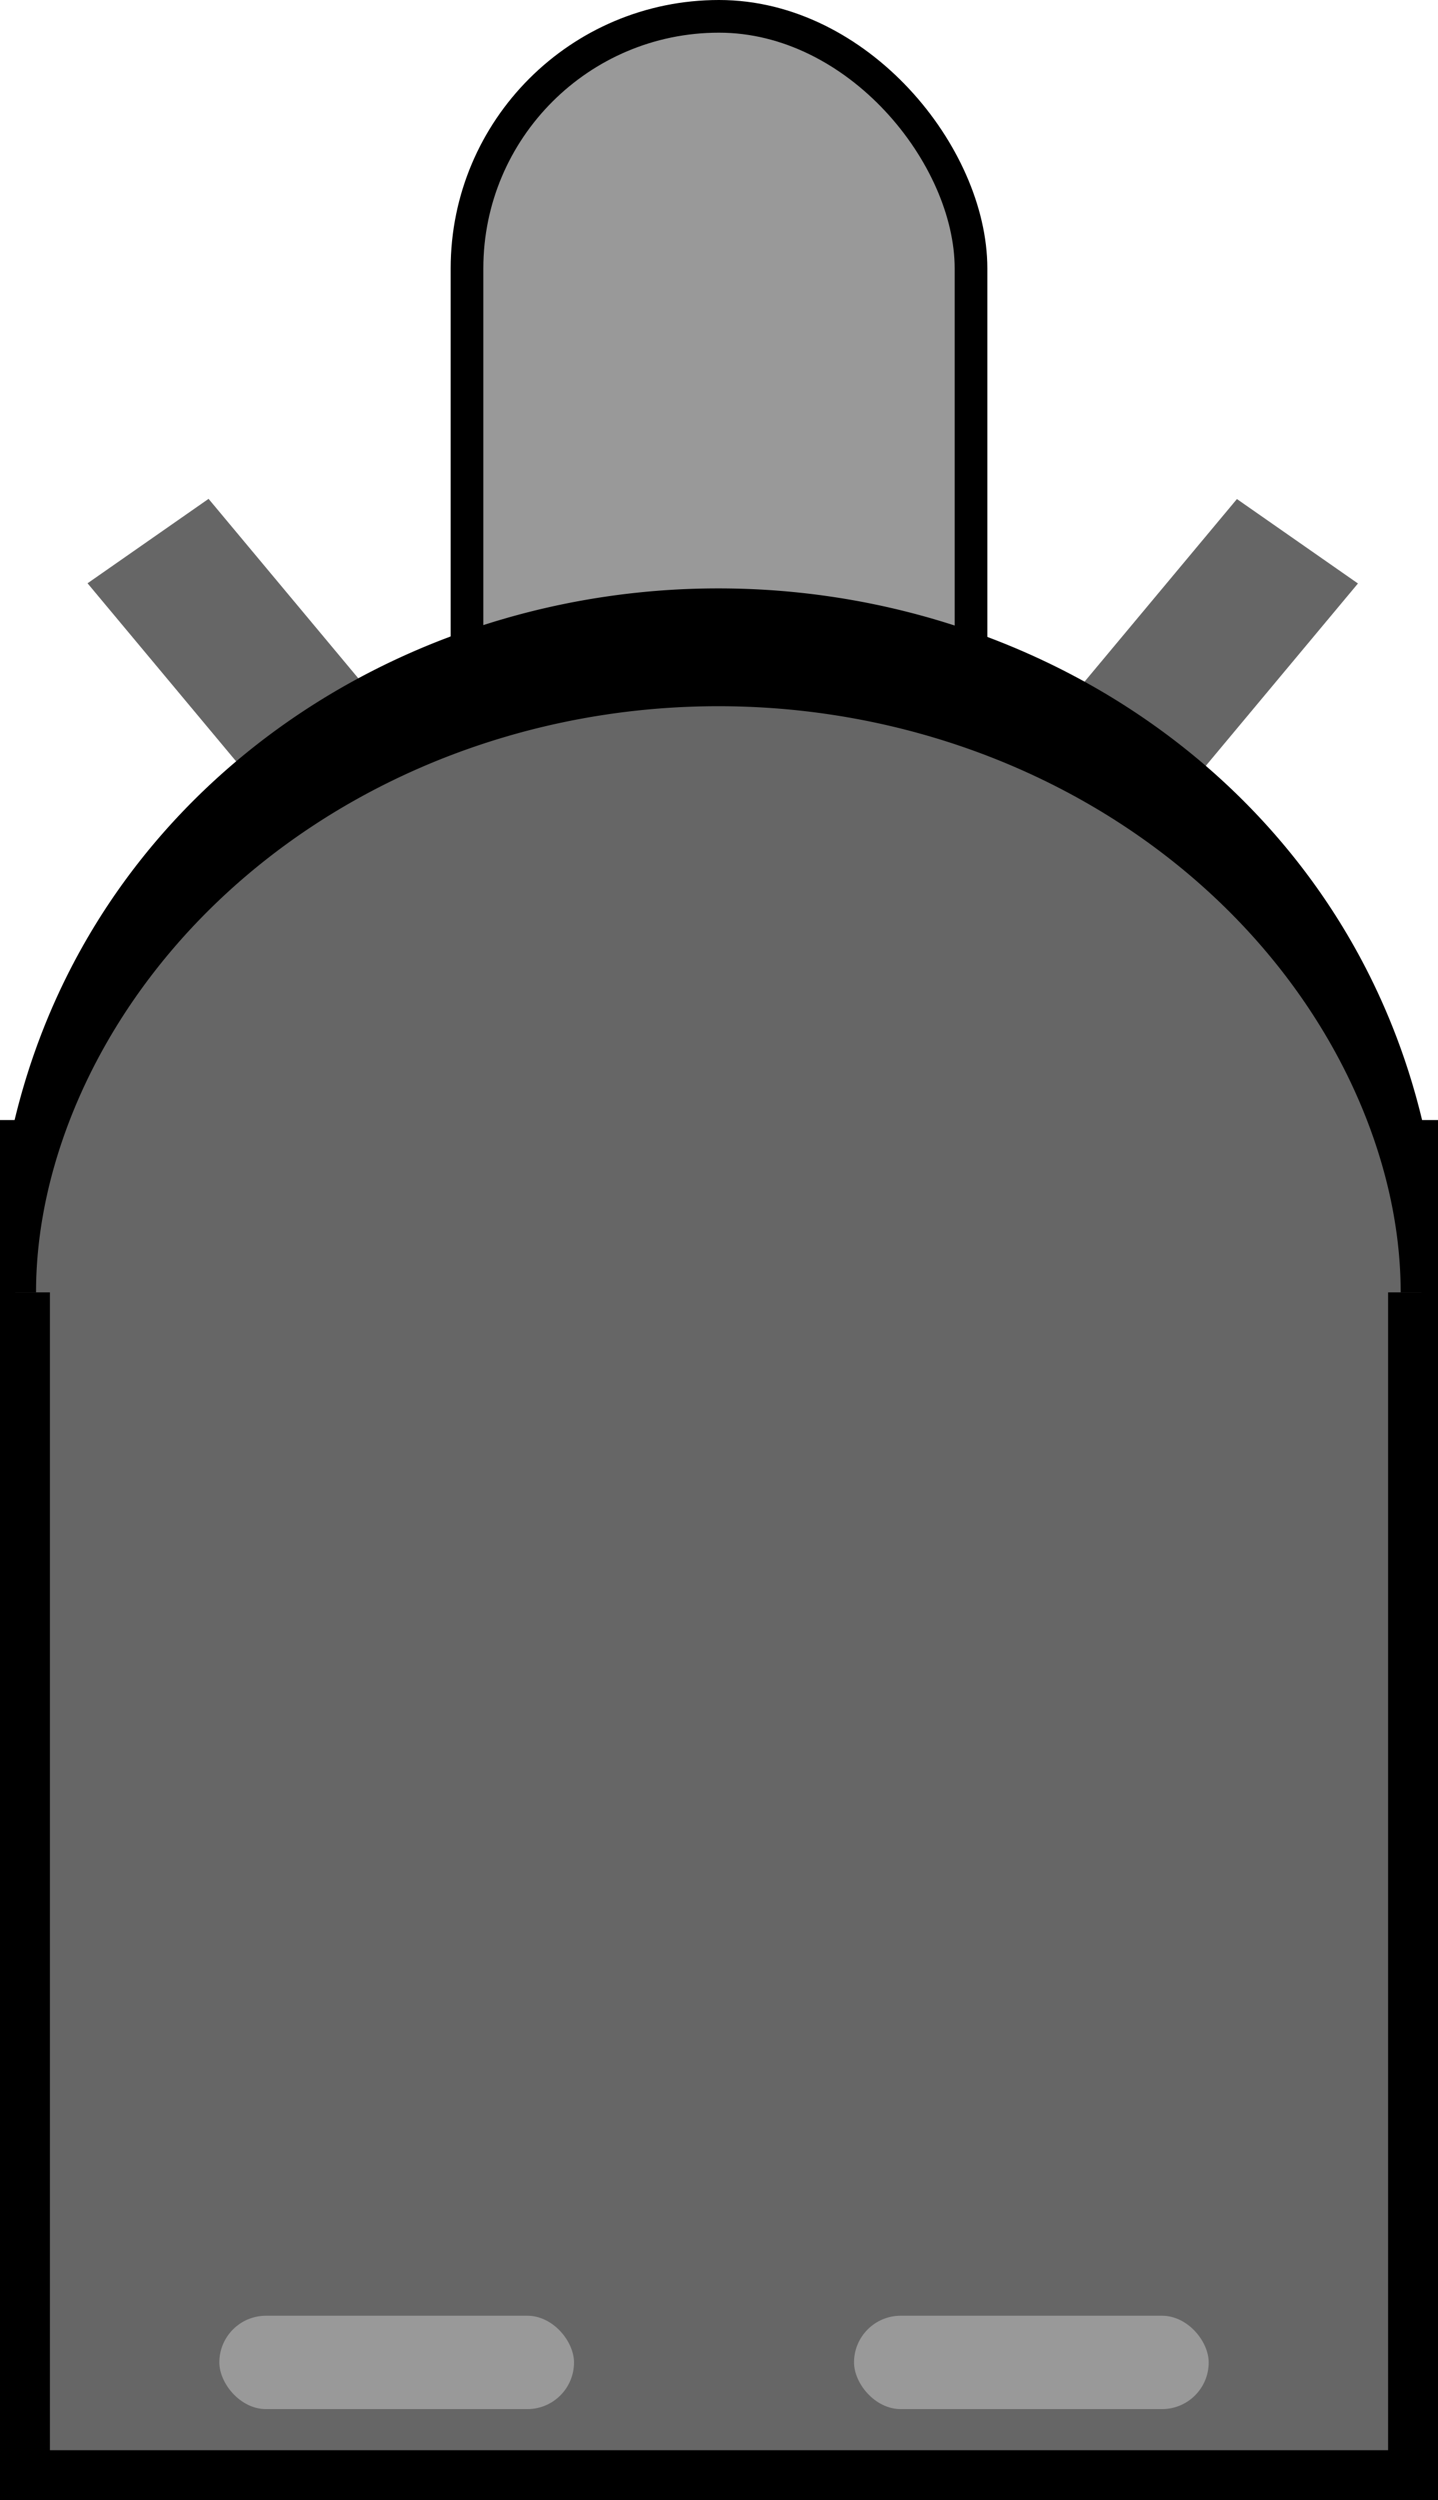 <?xml version="1.0" encoding="UTF-8" standalone="no"?>
<!-- Created with Inkscape (http://www.inkscape.org/) -->
<svg
   xmlns:dc="http://purl.org/dc/elements/1.1/"
   xmlns:cc="http://web.resource.org/cc/"
   xmlns:rdf="http://www.w3.org/1999/02/22-rdf-syntax-ns#"
   xmlns:svg="http://www.w3.org/2000/svg"
   xmlns="http://www.w3.org/2000/svg"
   xmlns:sodipodi="http://sodipodi.sourceforge.net/DTD/sodipodi-0.dtd"
   xmlns:inkscape="http://www.inkscape.org/namespaces/inkscape"
   width="220.097"
   height="382.549"
   id="svg2"
   sodipodi:version="0.32"
   inkscape:version="0.45.1"
   version="1.0"
   sodipodi:docbase="C:\Dokumente und Einstellungen\ulfl\Eigene Dateien\svn.openstreetmap.org\applications\share\map-icons\svg\accommodation\camping"
   sodipodi:docname="gas-refill.svg"
   inkscape:output_extension="org.inkscape.output.svg.inkscape">
  <defs
     id="defs4" />
  <sodipodi:namedview
     id="base"
     pagecolor="#ffffff"
     bordercolor="#666666"
     borderopacity="1.0"
     inkscape:pageopacity="0.0"
     inkscape:pageshadow="2"
     inkscape:zoom="0.7"
     inkscape:cx="51.792451"
     inkscape:cy="237.24701"
     inkscape:document-units="px"
     inkscape:current-layer="layer1"
     inkscape:window-width="797"
     inkscape:window-height="573"
     inkscape:window-x="202"
     inkscape:window-y="206" />
  <g
     inkscape:label="Ebene 1"
     inkscape:groupmode="layer"
     id="layer1"
     transform="translate(-279.951,-341.291)">
    <rect
       transform="matrix(-0.82,0.572,0.641,0.768,0,0)"
       y="522.716"
       x="28.277"
       height="41.179"
       width="22.59"
       id="rect3152"
       style="fill:#666666;fill-opacity:1;stroke:none;stroke-width:10;stroke-miterlimit:4;stroke-dasharray:none;stroke-dashoffset:0;stroke-opacity:1" />
    <rect
       style="fill:#666666;fill-opacity:1;stroke:none;stroke-width:10;stroke-miterlimit:4;stroke-dasharray:none;stroke-dashoffset:0;stroke-opacity:1"
       id="rect3148"
       width="22.59"
       height="41.179"
       x="630.376"
       y="74.316"
       transform="matrix(0.82,0.572,-0.641,0.768,0,0)" />
    <rect
       style="fill:#999999;fill-opacity:1;stroke:#000000;stroke-width:5;stroke-miterlimit:4;stroke-dasharray:none;stroke-dashoffset:0;stroke-opacity:1"
       id="rect2164"
       width="77.143"
       height="180"
       x="351.429"
       y="343.791"
       ry="38.571" />
    <rect
       style="fill:#666666;fill-opacity:1;stroke:#000000;stroke-width:10.137;stroke-miterlimit:4;stroke-dasharray:none;stroke-dashoffset:0;stroke-opacity:1"
       id="rect2160"
       width="214.96"
       height="203.532"
       x="282.52"
       y="517.739" />
    <path
       sodipodi:type="arc"
       style="fill:#666666;fill-opacity:1;stroke:#000000;stroke-width:6.001;stroke-miterlimit:4;stroke-dasharray:none;stroke-dashoffset:0;stroke-opacity:1"
       id="path2162"
       sodipodi:cx="370"
       sodipodi:cy="336.64789"
       sodipodi:rx="101.42857"
       sodipodi:ry="32.857143"
       d="M 268.571,336.648 A 101.429,32.857 0 0 1 471.429,336.648"
       transform="matrix(1.061,0,0,3.004,-2.67,-472.253)"
       sodipodi:start="3.1415927"
       sodipodi:end="6.2831853"
       sodipodi:open="true" />
    <rect
       style="fill:#999999;fill-opacity:1;stroke:none;stroke-width:10;stroke-miterlimit:4;stroke-dasharray:none;stroke-dashoffset:0;stroke-opacity:1"
       id="rect3141"
       width="54.286"
       height="14.286"
       x="313.523"
       y="695.625"
       ry="7.143" />
    <rect
       style="fill:#999999;fill-opacity:1;stroke:none;stroke-width:10;stroke-miterlimit:4;stroke-dasharray:none;stroke-dashoffset:0;stroke-opacity:1"
       id="rect3143"
       width="54.286"
       height="14.286"
       x="410.666"
       y="695.625"
       ry="7.143" />
  </g>
</svg>
